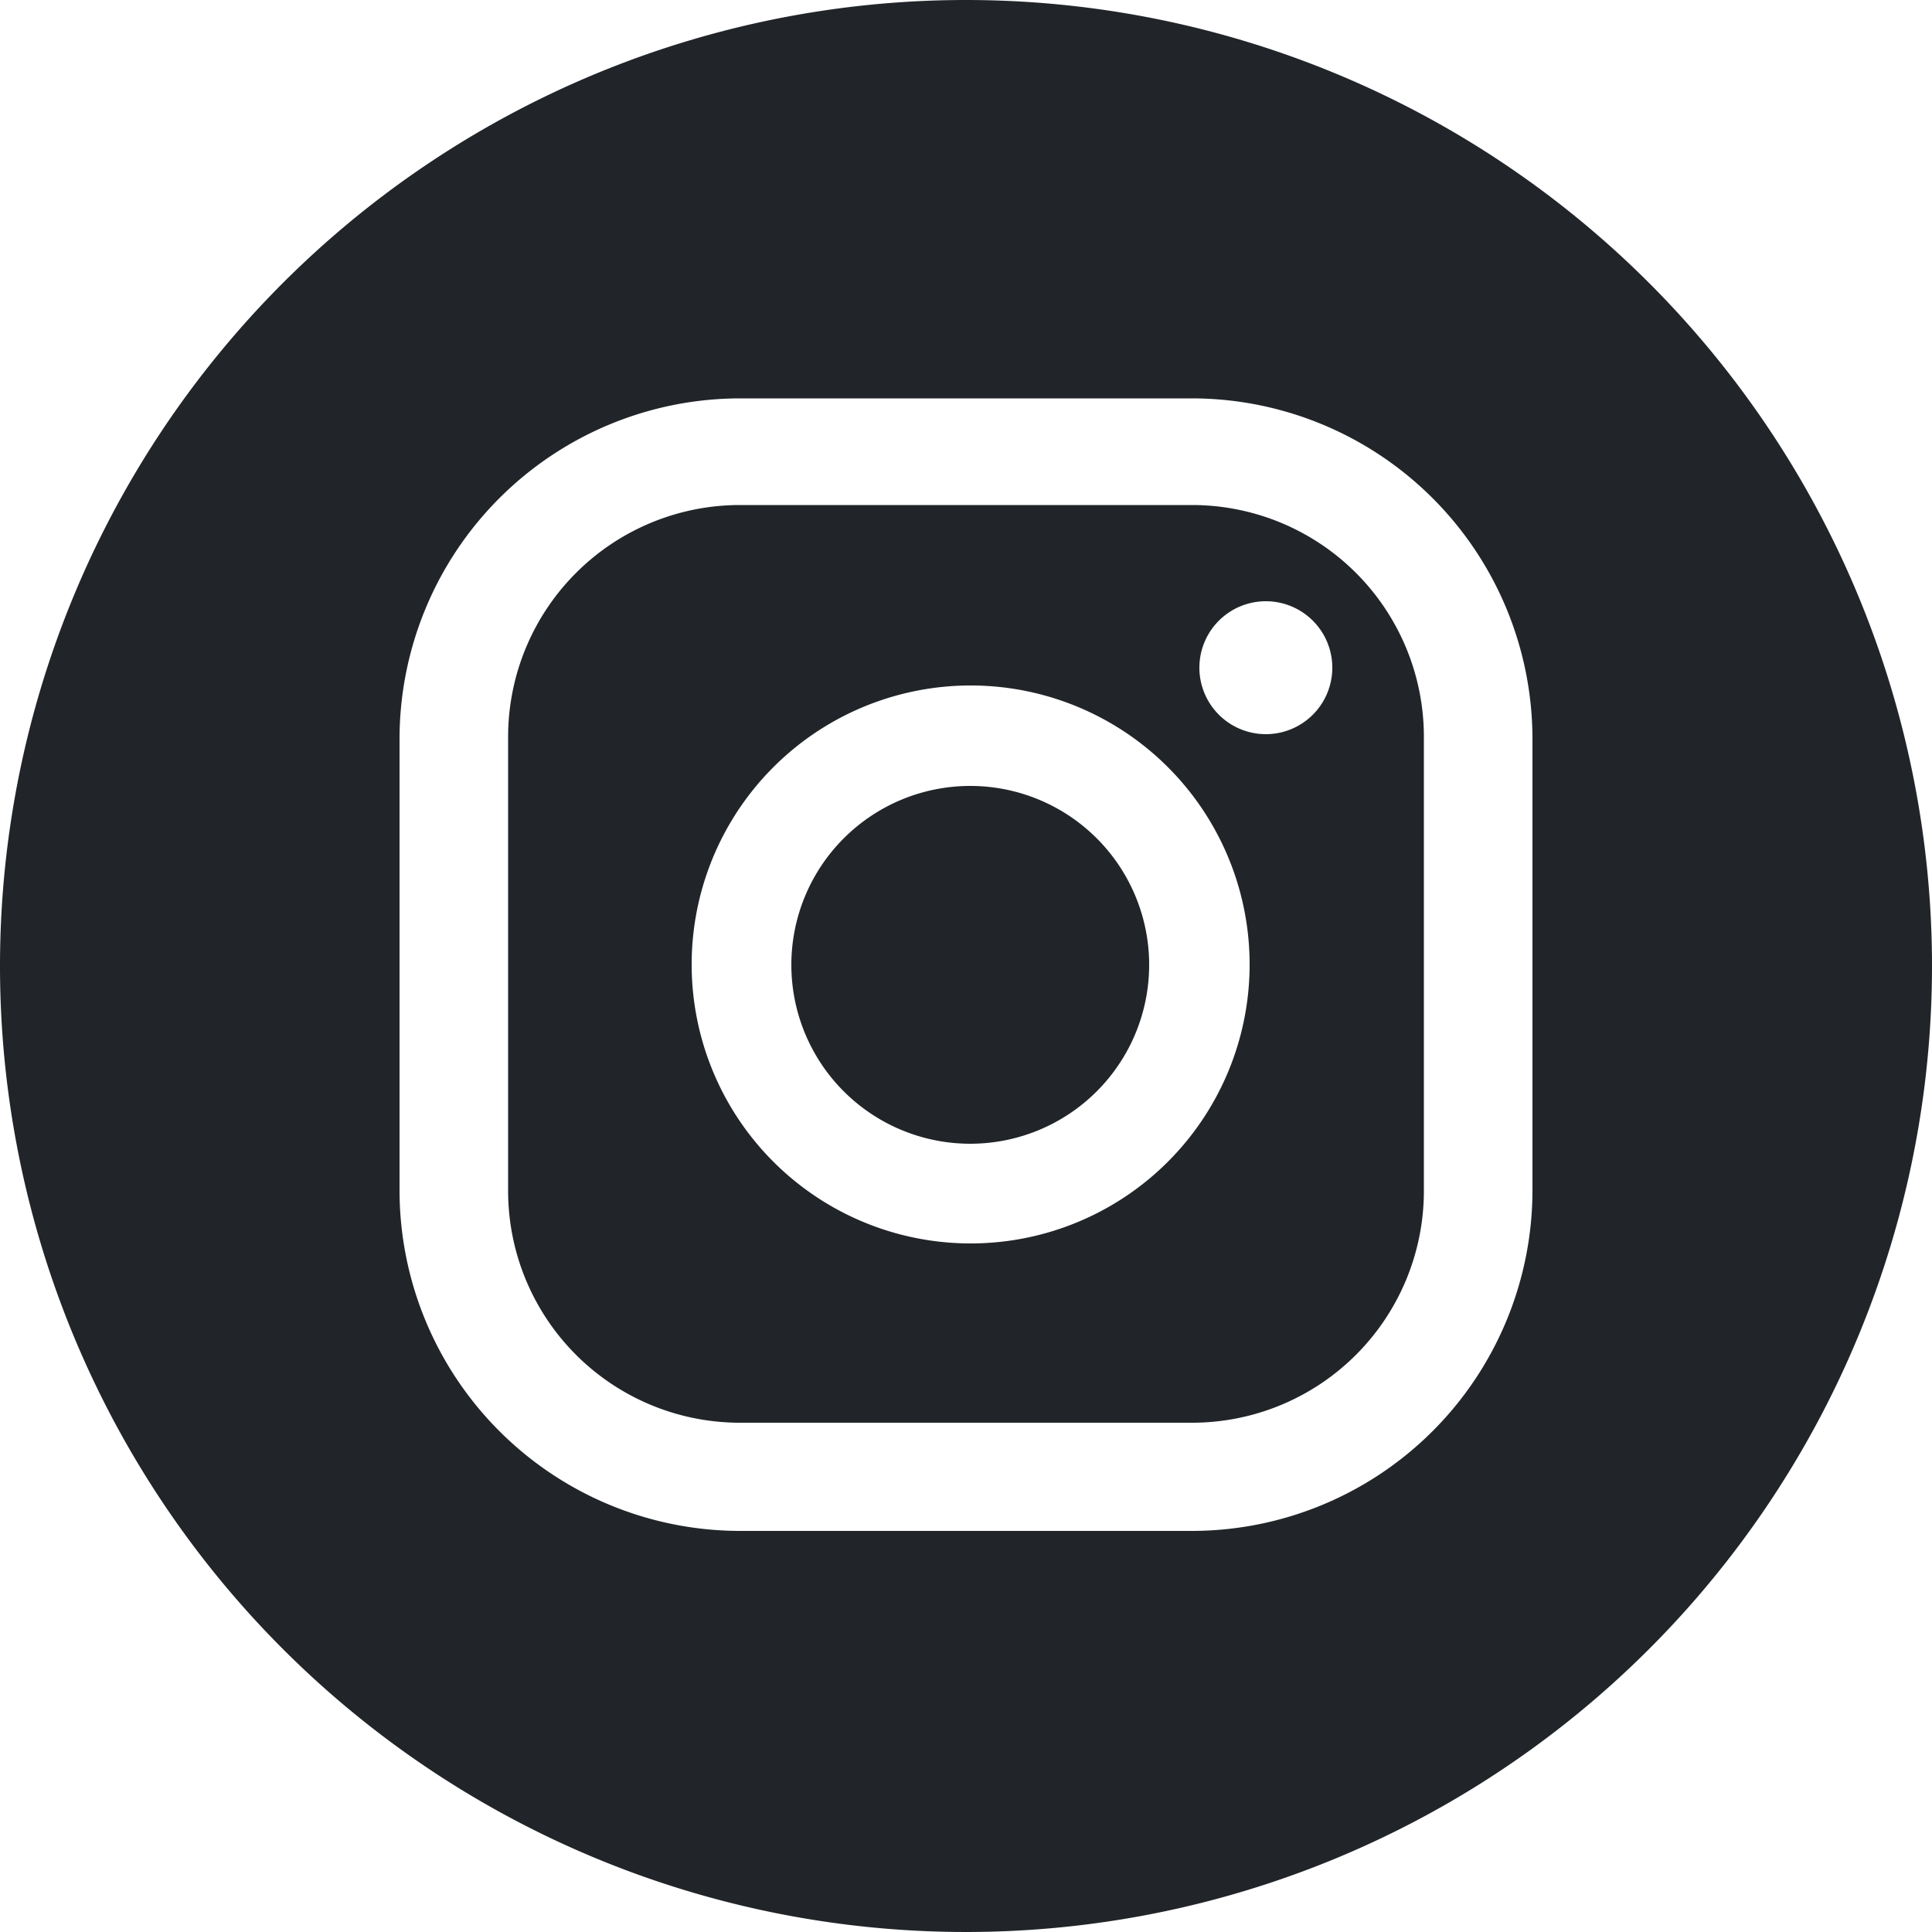 <svg xmlns="http://www.w3.org/2000/svg" viewBox="0 0 50 50"><defs><style>.a{fill:#212529;}</style></defs><path class="a" d="M30.85,13.07H19.15a6,6,0,0,0-6,6V30.82a6,6,0,0,0,6,6h11.7a6,6,0,0,0,6-6V19.11A6,6,0,0,0,30.85,13.07ZM25.12,32.18A7.22,7.22,0,1,1,32.34,25,7.22,7.22,0,0,1,25.12,32.18ZM32.76,19a1.72,1.72,0,1,1,1.72-1.72A1.72,1.72,0,0,1,32.76,19Z"/><path class="a" d="M25.12,20.34A4.63,4.63,0,1,0,29.74,25,4.63,4.63,0,0,0,25.12,20.34Z"/><path class="a" d="M25,0A25,25,0,1,0,50,25,25,25,0,0,0,25,0ZM39.66,30.82a8.82,8.82,0,0,1-8.81,8.8H19.15a8.82,8.82,0,0,1-8.81-8.8V19.11a8.82,8.82,0,0,1,8.81-8.8h11.7a8.82,8.82,0,0,1,8.81,8.8Z"/></svg>